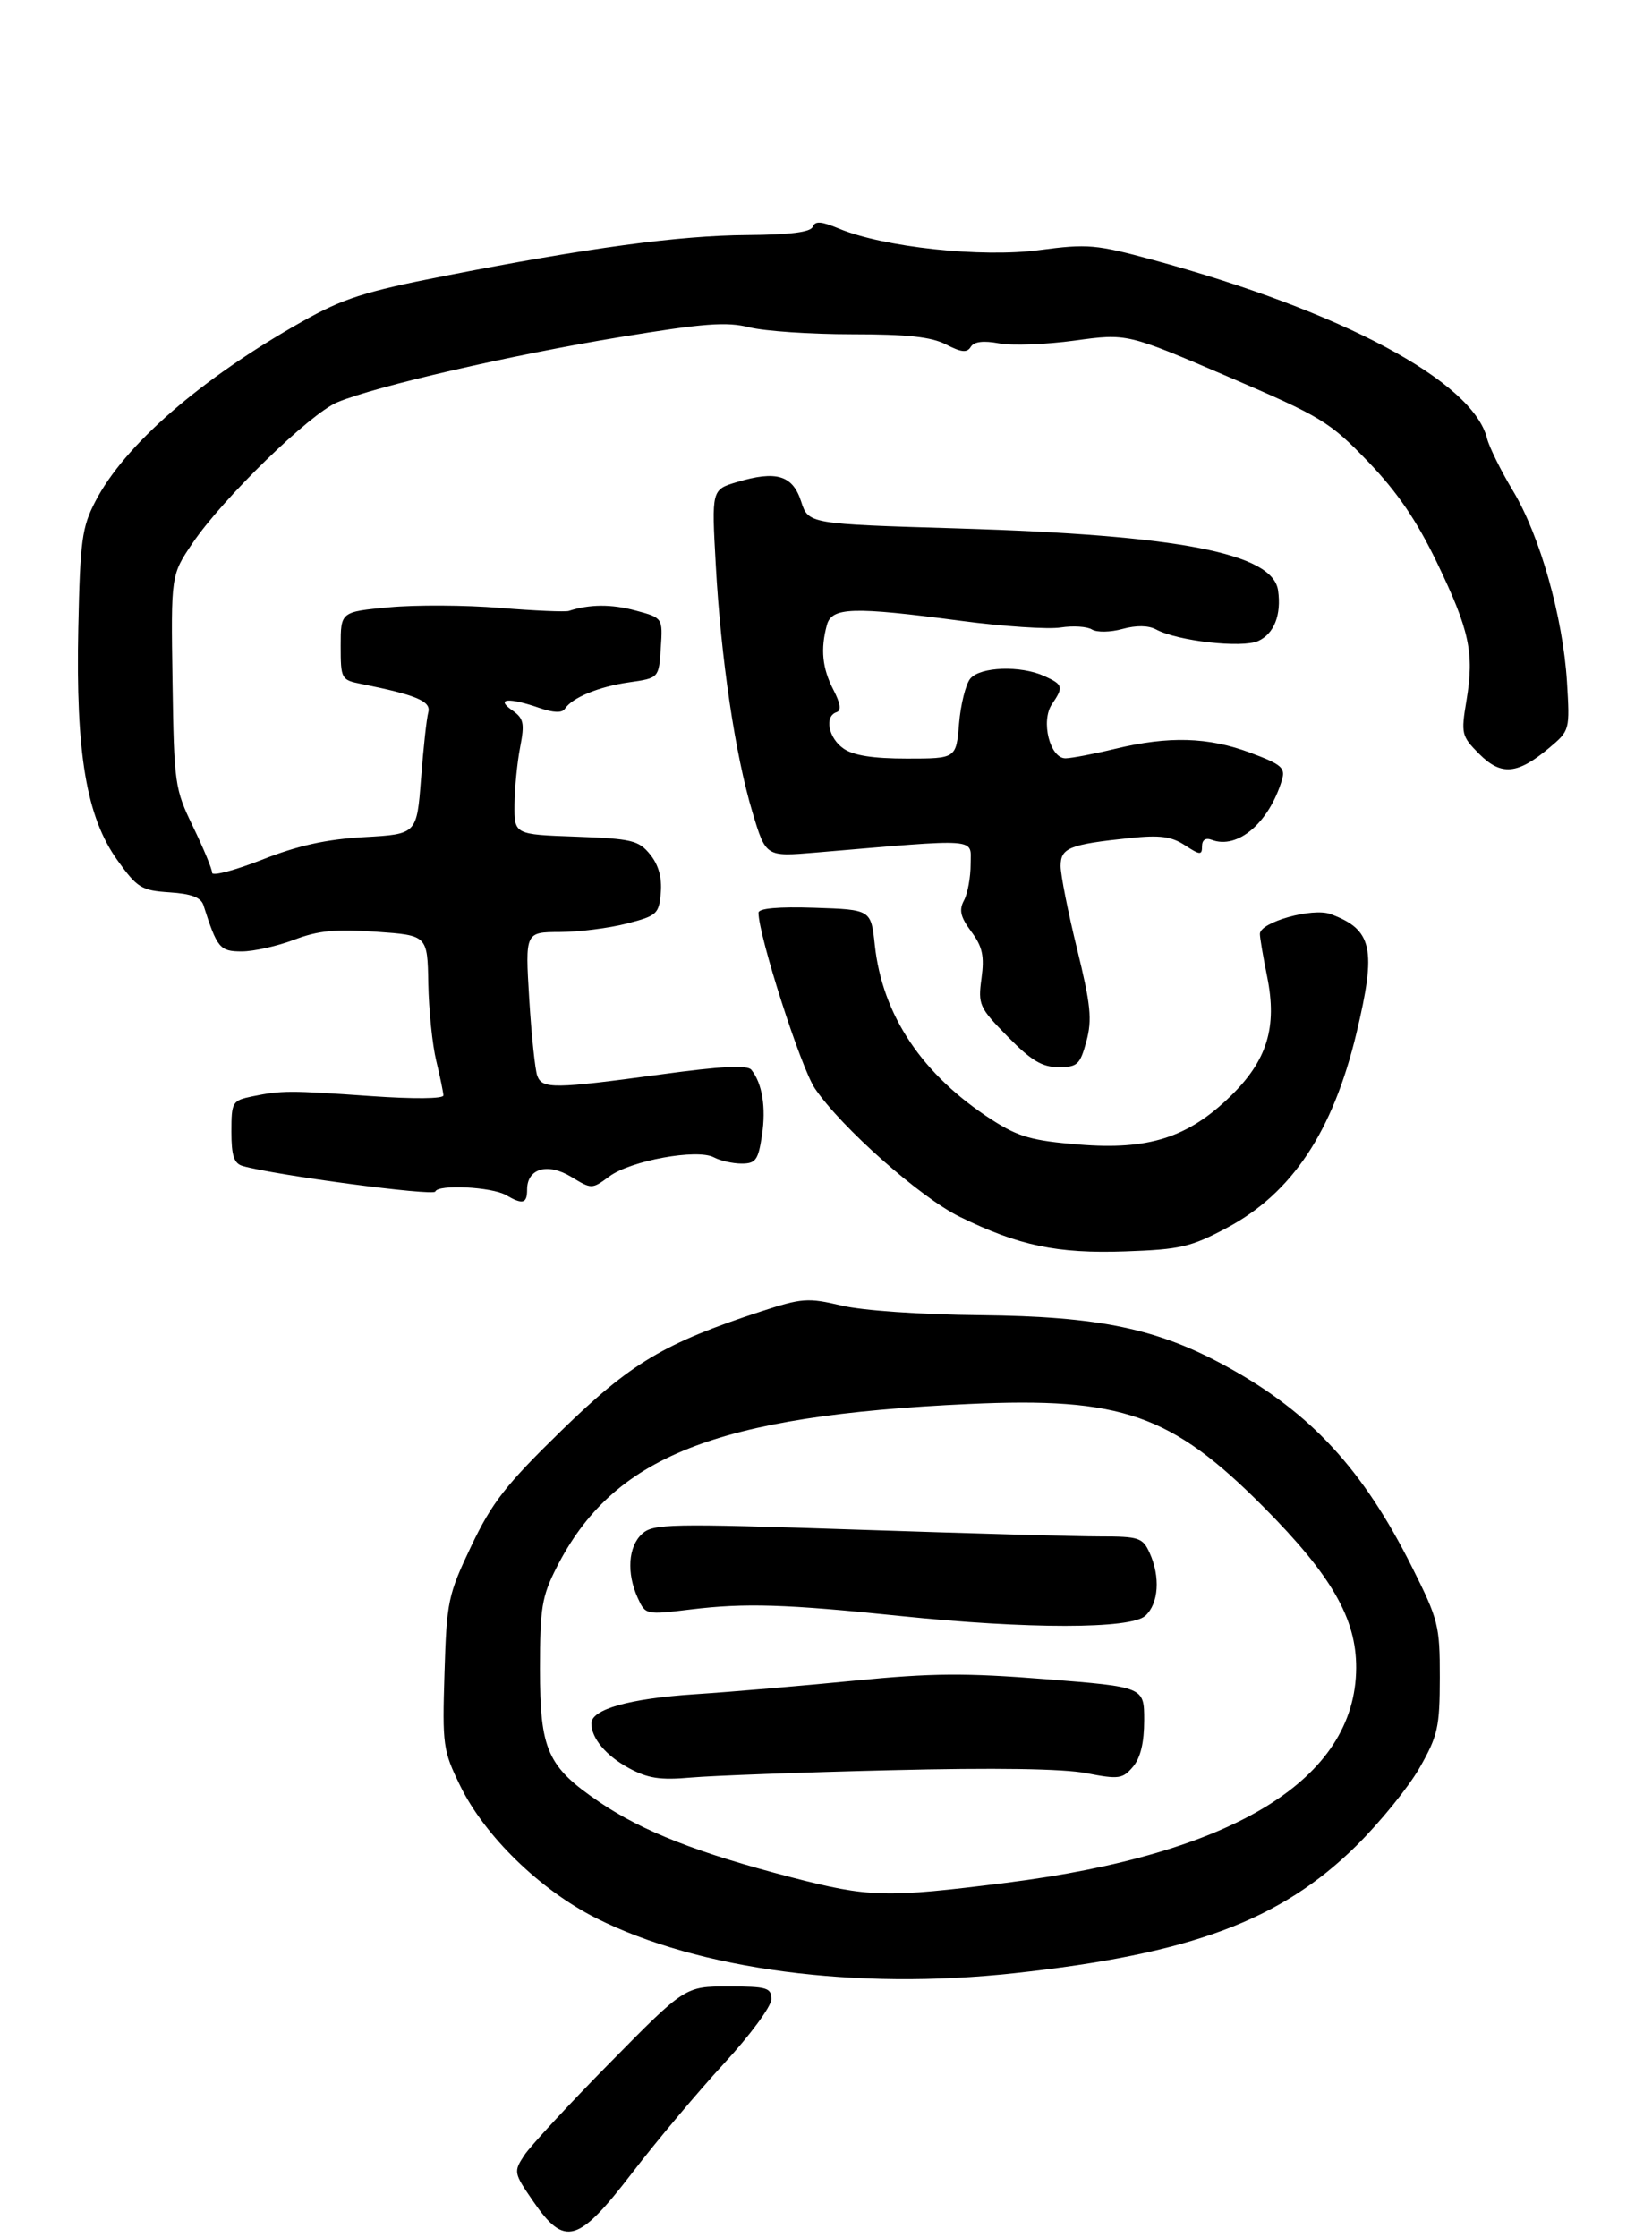 <?xml version="1.0" encoding="UTF-8" standalone="no"?>
<!DOCTYPE svg PUBLIC "-//W3C//DTD SVG 1.1//EN" "http://www.w3.org/Graphics/SVG/1.1/DTD/svg11.dtd" >
<svg xmlns="http://www.w3.org/2000/svg" xmlns:xlink="http://www.w3.org/1999/xlink" version="1.1" viewBox="0 0 257 348">
 <g >
 <path fill="currentColor"
d=" M 98.38 337.96 C 102.17 333.02 108.58 325.39 112.63 320.99 C 116.69 316.59 120.00 312.09 120.00 310.99 C 120.00 309.20 119.33 309.00 113.29 309.00 C 106.58 309.00 106.58 309.00 94.93 320.83 C 88.52 327.33 82.50 333.84 81.55 335.28 C 79.88 337.84 79.91 338.01 82.97 342.45 C 87.86 349.56 89.94 348.96 98.38 337.96 Z  M 157.79 306.94 C 185.25 303.95 199.18 298.76 210.97 287.15 C 214.67 283.49 219.12 278.02 220.84 275.00 C 223.68 270.02 223.98 268.69 223.99 260.96 C 224.00 252.86 223.77 251.96 219.65 243.74 C 212.02 228.53 203.92 219.76 190.92 212.62 C 180.08 206.66 171.06 204.78 152.50 204.58 C 143.20 204.49 134.15 203.86 130.89 203.08 C 125.70 201.85 124.76 201.91 118.39 204.00 C 103.33 208.93 98.10 212.05 87.31 222.57 C 78.68 230.98 76.54 233.73 73.31 240.50 C 69.69 248.12 69.49 249.06 69.15 260.27 C 68.80 271.49 68.92 272.32 71.58 277.77 C 75.39 285.59 84.00 293.97 92.73 298.37 C 108.69 306.40 133.15 309.63 157.79 306.94 Z  M 190.89 190.98 C 200.99 185.59 207.34 176.06 211.01 160.76 C 214.17 147.57 213.53 144.61 206.99 142.19 C 204.18 141.15 196.00 143.45 196.00 145.28 C 196.00 145.89 196.51 148.88 197.13 151.94 C 198.72 159.81 197.13 164.97 191.41 170.54 C 184.79 176.97 178.66 178.92 167.85 178.04 C 160.56 177.45 158.45 176.85 154.35 174.22 C 143.50 167.24 137.27 157.96 136.09 147.00 C 135.50 141.50 135.50 141.50 126.75 141.21 C 121.09 141.02 118.00 141.30 118.00 141.98 C 118.00 145.55 124.61 166.15 126.78 169.33 C 130.92 175.42 143.19 186.28 149.30 189.27 C 158.51 193.78 164.48 195.03 175.06 194.66 C 183.64 194.36 185.26 193.98 190.89 190.98 Z  M 82.00 185.04 C 82.00 181.75 85.19 180.83 88.86 183.06 C 92.05 185.00 92.08 185.00 94.80 182.99 C 98.13 180.53 108.47 178.65 111.06 180.03 C 112.05 180.56 114.00 181.00 115.37 181.00 C 117.57 181.00 117.96 180.45 118.54 176.60 C 119.19 172.27 118.59 168.54 116.89 166.42 C 116.28 165.64 112.21 165.85 102.77 167.14 C 86.20 169.39 84.37 169.41 83.59 167.37 C 83.25 166.48 82.68 161.08 82.33 155.37 C 81.70 145.00 81.70 145.00 87.10 144.98 C 90.07 144.97 94.75 144.38 97.50 143.67 C 102.21 142.46 102.52 142.18 102.80 138.86 C 103.00 136.51 102.45 134.54 101.14 132.92 C 99.36 130.72 98.32 130.47 89.59 130.15 C 80.00 129.81 80.00 129.81 80.04 125.15 C 80.07 122.59 80.46 118.57 80.92 116.22 C 81.64 112.47 81.48 111.75 79.65 110.47 C 77.03 108.63 79.17 108.47 83.96 110.14 C 86.07 110.87 87.44 110.92 87.86 110.28 C 89.00 108.52 93.14 106.81 97.87 106.14 C 102.50 105.48 102.50 105.48 102.80 100.79 C 103.11 96.11 103.11 96.11 98.87 94.97 C 95.14 93.96 91.71 93.98 88.50 95.03 C 87.95 95.21 83.12 95.00 77.76 94.56 C 72.40 94.12 64.64 94.08 60.51 94.47 C 53.00 95.17 53.00 95.17 53.00 100.46 C 53.00 105.61 53.08 105.77 56.20 106.39 C 64.75 108.10 67.10 109.09 66.63 110.80 C 66.37 111.74 65.86 116.38 65.50 121.13 C 64.84 129.76 64.84 129.76 56.67 130.22 C 50.74 130.56 46.37 131.52 40.75 133.74 C 36.49 135.41 33.00 136.33 33.00 135.77 C 33.00 135.20 31.67 131.99 30.04 128.62 C 27.17 122.69 27.08 122.00 26.84 105.98 C 26.59 89.45 26.59 89.45 29.96 84.48 C 34.66 77.53 48.20 64.36 52.49 62.57 C 58.42 60.09 79.50 55.23 96.39 52.45 C 109.49 50.29 113.03 50.02 116.58 50.92 C 118.95 51.51 126.11 52.00 132.49 52.00 C 141.16 52.00 144.88 52.40 147.18 53.59 C 149.56 54.82 150.44 54.91 151.02 53.96 C 151.53 53.14 152.97 52.96 155.40 53.41 C 157.39 53.79 162.69 53.59 167.18 52.98 C 175.34 51.86 175.34 51.86 190.92 58.54 C 205.63 64.85 206.85 65.60 212.82 71.80 C 217.36 76.52 220.37 80.93 223.51 87.44 C 228.61 98.02 229.37 101.54 228.14 108.95 C 227.27 114.17 227.36 114.51 230.14 117.30 C 233.55 120.71 236.09 120.48 241.04 116.31 C 244.21 113.64 244.23 113.57 243.77 106.06 C 243.14 95.98 239.57 83.33 235.38 76.36 C 233.50 73.24 231.68 69.56 231.33 68.17 C 229.10 59.30 208.78 48.45 179.45 40.46 C 170.51 38.03 169.23 37.91 161.66 38.91 C 152.69 40.10 137.43 38.46 130.50 35.56 C 127.76 34.42 126.80 34.35 126.44 35.28 C 126.12 36.12 122.91 36.52 116.24 36.57 C 105.61 36.64 91.44 38.56 69.00 42.96 C 56.70 45.37 53.36 46.44 47.00 50.03 C 31.19 58.94 19.39 69.20 14.83 78.00 C 12.74 82.03 12.47 84.09 12.18 97.72 C 11.77 117.17 13.44 127.09 18.27 133.82 C 21.36 138.13 22.00 138.52 26.36 138.81 C 29.76 139.03 31.26 139.60 31.65 140.81 C 33.78 147.50 34.20 148.00 37.61 148.00 C 39.46 148.00 43.13 147.18 45.75 146.19 C 49.53 144.75 52.21 144.49 58.52 144.94 C 66.50 145.50 66.50 145.50 66.63 153.00 C 66.71 157.12 67.26 162.53 67.86 165.00 C 68.46 167.47 68.96 169.91 68.98 170.40 C 68.99 170.93 64.34 170.97 57.75 170.51 C 45.04 169.61 43.78 169.62 39.25 170.55 C 36.13 171.20 36.00 171.41 36.00 176.05 C 36.00 179.78 36.40 180.98 37.75 181.37 C 42.66 182.79 67.47 186.09 67.72 185.35 C 68.10 184.20 76.52 184.62 78.73 185.91 C 81.32 187.42 82.00 187.23 82.00 185.04 Z  M 169.01 161.98 C 169.92 158.59 169.69 156.31 167.55 147.59 C 166.15 141.89 165.00 136.10 165.00 134.72 C 165.00 131.89 166.34 131.35 175.82 130.36 C 180.45 129.88 182.24 130.11 184.34 131.49 C 186.70 133.03 187.00 133.05 187.00 131.65 C 187.00 130.65 187.56 130.28 188.50 130.64 C 192.52 132.18 197.41 128.02 199.43 121.34 C 200.00 119.44 199.40 118.92 194.50 117.09 C 187.98 114.65 181.83 114.47 173.50 116.48 C 170.20 117.28 166.73 117.94 165.78 117.96 C 163.34 118.01 161.86 112.16 163.66 109.53 C 165.48 106.85 165.39 106.50 162.45 105.16 C 158.78 103.49 152.49 103.71 150.95 105.56 C 150.24 106.42 149.45 109.57 149.20 112.56 C 148.75 118.00 148.75 118.00 141.10 118.00 C 135.79 118.00 132.76 117.52 131.22 116.44 C 128.87 114.80 128.22 111.43 130.13 110.79 C 130.92 110.53 130.76 109.44 129.63 107.26 C 127.92 103.94 127.62 101.00 128.63 97.25 C 129.38 94.44 132.59 94.34 149.54 96.58 C 156.12 97.45 163.07 97.91 165.00 97.61 C 166.93 97.31 169.12 97.45 169.87 97.92 C 170.64 98.39 172.73 98.36 174.61 97.84 C 176.77 97.25 178.64 97.27 179.86 97.92 C 183.23 99.73 193.23 100.85 195.74 99.71 C 198.21 98.58 199.37 95.65 198.83 91.85 C 198.01 86.06 183.48 83.24 149.13 82.20 C 125.76 81.50 125.76 81.50 124.63 78.00 C 123.31 73.92 120.77 73.15 114.64 74.99 C 110.70 76.17 110.70 76.17 111.35 87.83 C 112.15 102.47 114.38 117.46 117.07 126.39 C 119.14 133.28 119.14 133.28 126.82 132.63 C 152.77 130.43 151.00 130.30 151.00 134.42 C 151.00 136.46 150.54 139.00 149.97 140.06 C 149.16 141.57 149.41 142.64 151.11 144.93 C 152.85 147.29 153.16 148.72 152.69 152.19 C 152.13 156.29 152.33 156.73 156.76 161.25 C 160.43 164.99 162.12 166.00 164.67 166.00 C 167.62 166.00 168.02 165.63 169.01 161.98 Z  M 123.01 292.00 C 108.57 288.25 99.95 284.87 93.26 280.33 C 85.14 274.81 84.00 272.26 84.00 259.60 C 84.00 250.14 84.29 248.36 86.56 243.88 C 95.35 226.54 111.28 220.22 150.70 218.40 C 174.49 217.30 182.23 220.00 196.55 234.40 C 207.15 245.06 211.01 251.77 210.98 259.45 C 210.90 276.78 191.94 288.42 156.50 292.88 C 137.75 295.24 135.22 295.17 123.01 292.00 Z  M 138.50 275.37 C 154.74 274.97 165.43 275.13 169.00 275.83 C 174.05 276.81 174.64 276.73 176.25 274.84 C 177.43 273.45 178.00 271.08 178.00 267.60 C 178.00 262.42 178.00 262.42 162.75 261.21 C 150.16 260.21 144.98 260.25 133.00 261.43 C 125.03 262.22 113.78 263.18 108.00 263.56 C 97.90 264.23 92.00 265.90 92.00 268.09 C 92.00 270.39 94.26 273.09 97.78 275.01 C 100.77 276.64 102.67 276.94 107.50 276.51 C 110.80 276.22 124.75 275.70 138.50 275.37 Z  M 178.17 251.35 C 180.26 249.46 180.54 245.28 178.84 241.55 C 177.77 239.19 177.18 239.00 171.09 239.00 C 167.47 239.00 150.39 238.52 133.14 237.94 C 104.08 236.97 101.64 237.02 99.89 238.60 C 97.73 240.56 97.45 244.69 99.21 248.56 C 100.41 251.20 100.46 251.21 107.46 250.36 C 115.94 249.33 122.23 249.53 140.00 251.37 C 159.99 253.44 175.86 253.43 178.17 251.35 Z "/>
</g>
</svg>